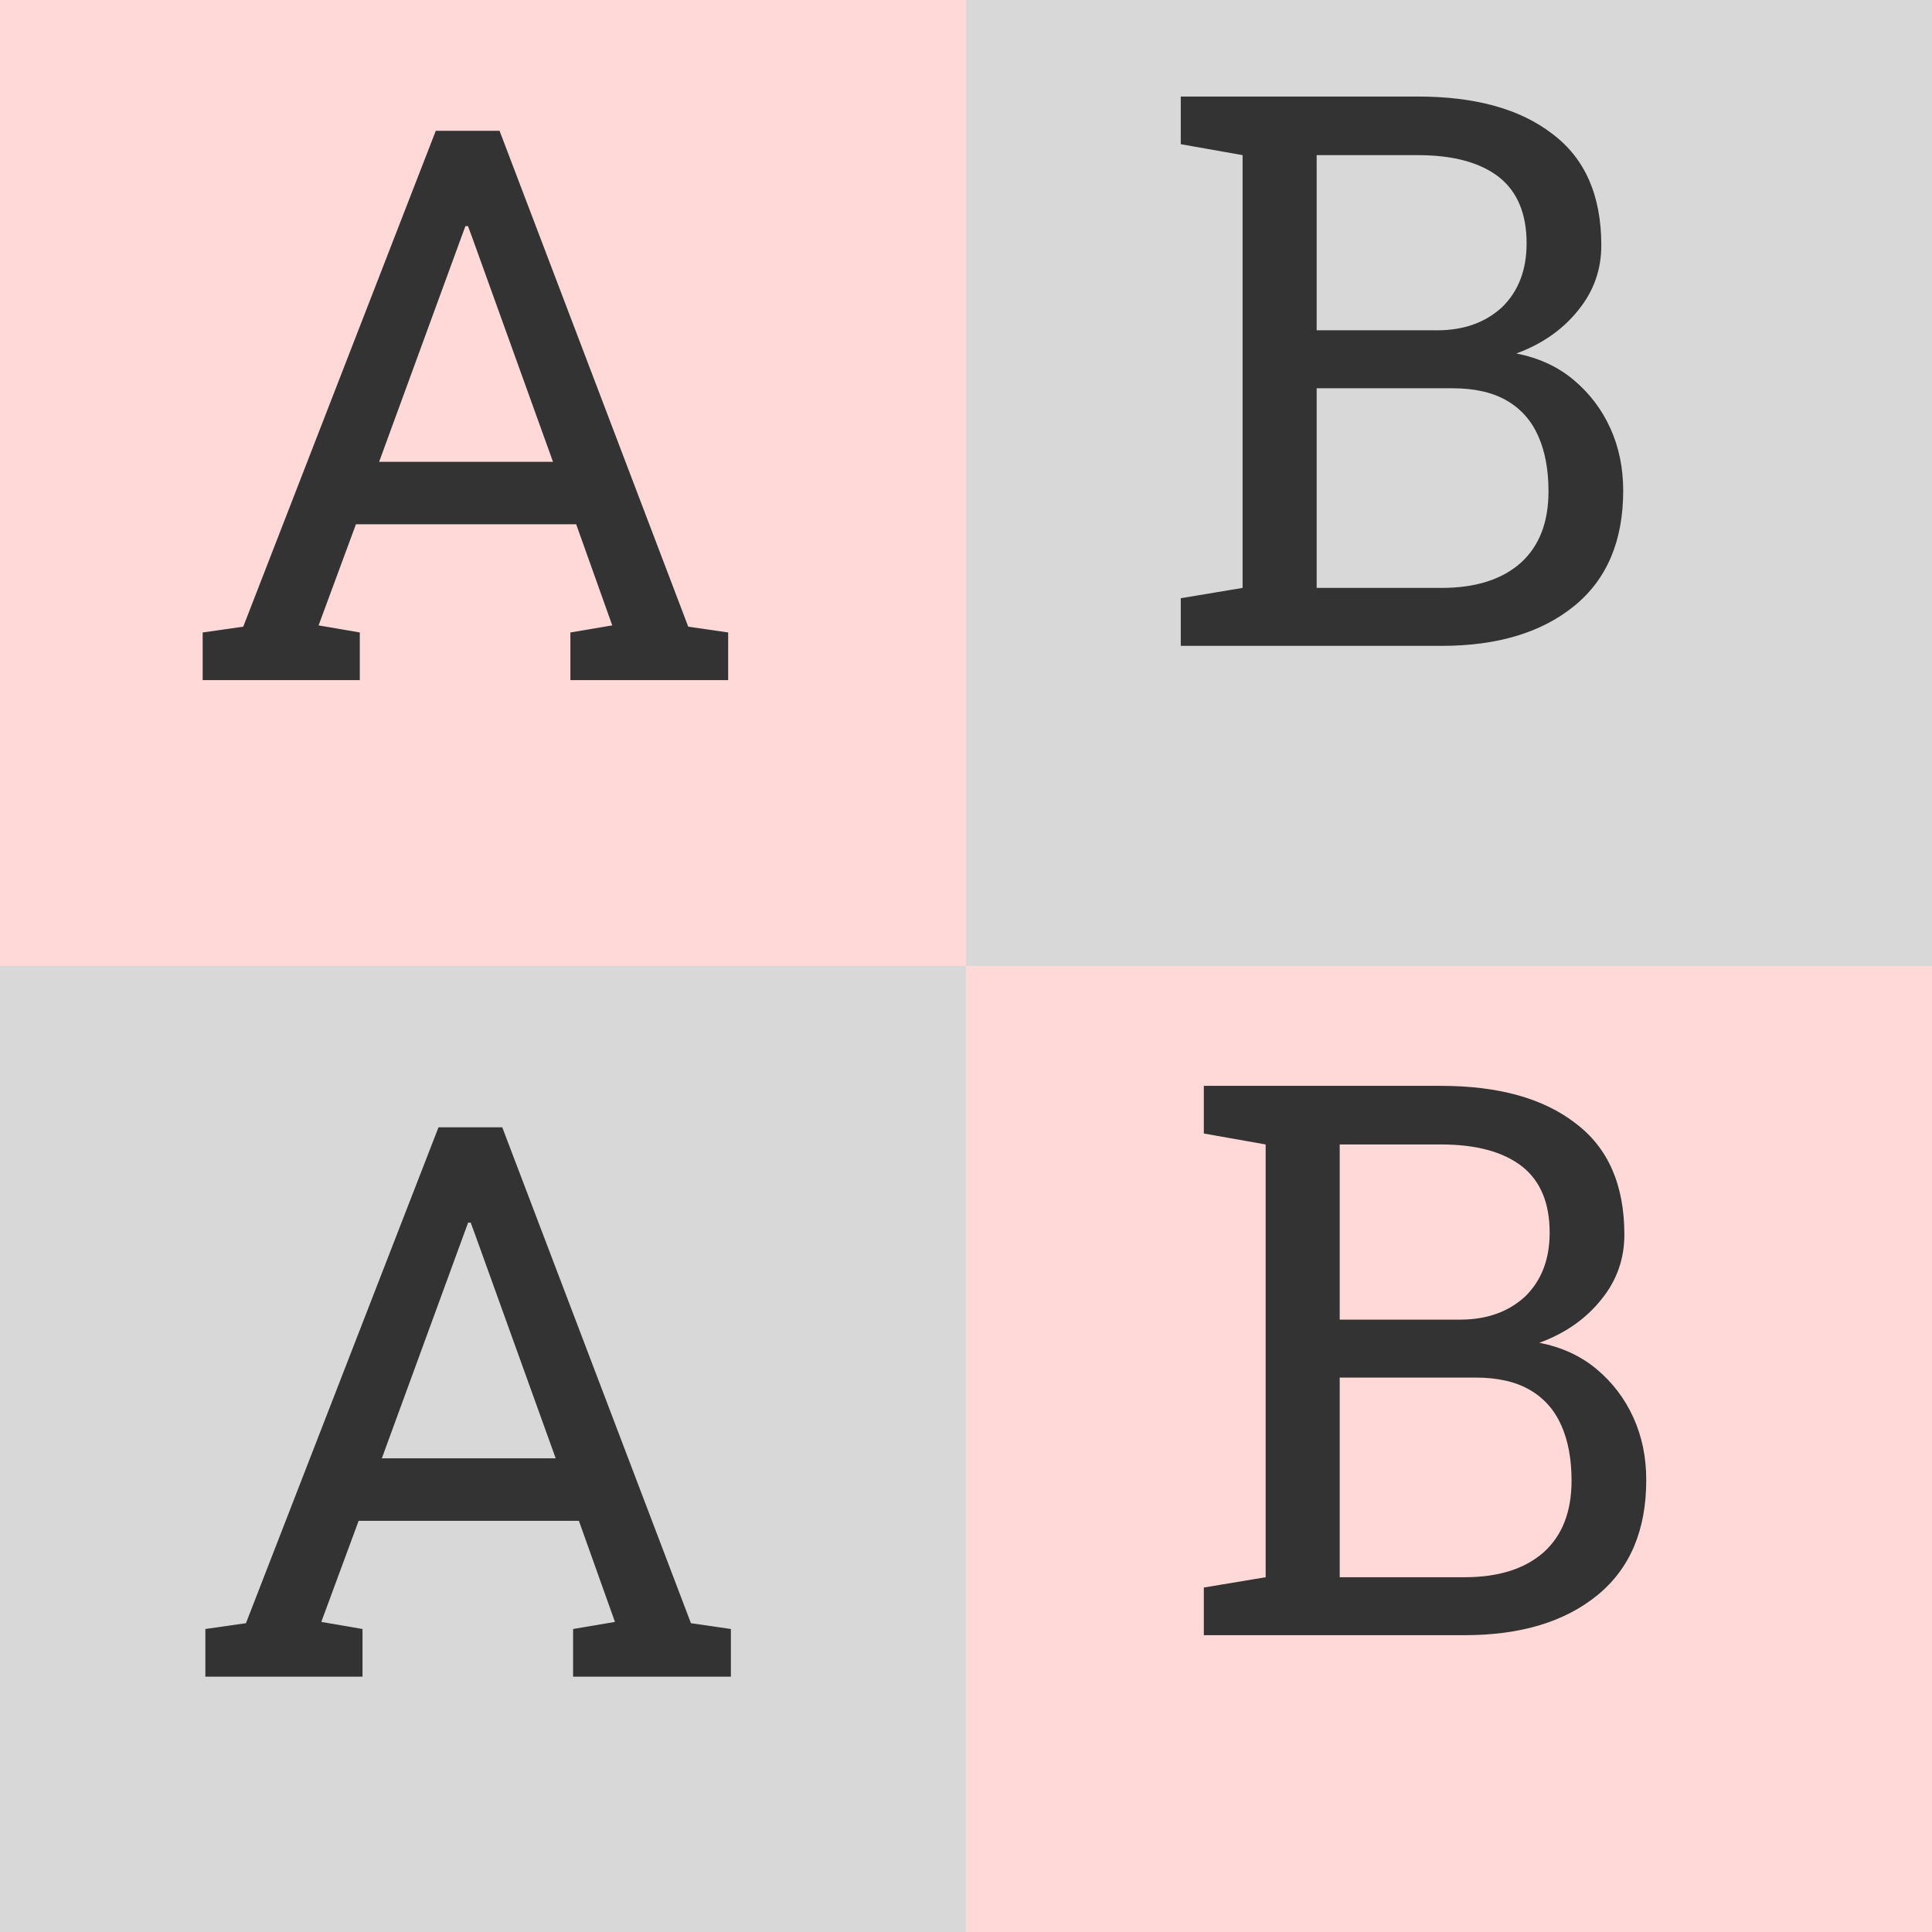 <?xml version="1.0" encoding="utf-8"?>
<svg viewBox="0 0 30 30" xmlns="http://www.w3.org/2000/svg">
  <rect x="0" y="0" width="15" height="15" style="fill: rgb(255, 216, 216);"/>
  <rect x="15" y="0" width="15" height="15" style="fill: rgb(216, 216, 216);"/>
  <rect x="15" y="15" width="15" height="15" style="fill: rgb(255, 216, 216);"/>
  <rect x="0" y="15" width="15" height="15" style="fill: rgb(216, 216, 216);"/>
  <path d="M 5.587 10.561 L 3.147 10.561 L 3.147 9.821 L 3.777 9.731 L 6.767 2.031 L 7.757 2.031 L 10.687 9.731 L 11.307 9.821 L 11.307 10.561 L 8.857 10.561 L 8.857 9.821 L 9.507 9.711 L 8.947 8.141 L 5.527 8.141 L 4.947 9.711 L 5.587 9.821 L 5.587 10.561 Z M 7.157 3.701 L 5.887 7.171 L 8.587 7.171 L 7.337 3.701 L 7.267 3.511 L 7.227 3.511 L 7.157 3.701 Z" transform="matrix(1, 0, 0, 1, 0, 0)" style="fill: rgb(51, 51, 51); white-space: pre;"/>
  <path d="M 5.629 26.035 L 3.189 26.035 L 3.189 25.295 L 3.819 25.205 L 6.809 17.505 L 7.799 17.505 L 10.729 25.205 L 11.349 25.295 L 11.349 26.035 L 8.899 26.035 L 8.899 25.295 L 9.549 25.185 L 8.989 23.615 L 5.569 23.615 L 4.989 25.185 L 5.629 25.295 L 5.629 26.035 Z M 7.199 19.175 L 5.929 22.645 L 8.629 22.645 L 7.379 19.175 L 7.309 18.985 L 7.269 18.985 L 7.199 19.175 Z" transform="matrix(1, 0, 0, 1, 0, 0)" style="fill: rgb(51, 51, 51); white-space: pre;"/>
  <path d="M 22.385 10.029 L 18.335 10.029 L 18.335 9.289 L 19.295 9.129 L 19.295 2.409 L 18.335 2.239 L 18.335 1.499 L 19.295 1.499 L 22.015 1.499 C 22.908 1.499 23.605 1.692 24.105 2.079 C 24.612 2.459 24.865 3.036 24.865 3.809 C 24.865 4.189 24.745 4.526 24.505 4.819 C 24.265 5.119 23.945 5.342 23.545 5.489 C 23.892 5.556 24.188 5.692 24.435 5.899 C 24.682 6.106 24.872 6.356 25.005 6.649 C 25.138 6.942 25.205 7.266 25.205 7.619 C 25.205 8.399 24.952 8.996 24.445 9.409 C 23.938 9.822 23.252 10.029 22.385 10.029 Z M 20.445 6.029 L 20.445 9.129 L 22.385 9.129 C 22.912 9.129 23.322 8.999 23.615 8.739 C 23.902 8.479 24.045 8.109 24.045 7.629 C 24.045 7.296 23.992 7.009 23.885 6.769 C 23.778 6.529 23.615 6.346 23.395 6.219 C 23.175 6.092 22.895 6.029 22.555 6.029 L 20.445 6.029 Z M 20.445 2.409 L 20.445 5.129 L 22.315 5.129 C 22.728 5.129 23.065 5.009 23.325 4.769 C 23.578 4.522 23.705 4.192 23.705 3.779 C 23.705 3.319 23.562 2.976 23.275 2.749 C 22.982 2.522 22.562 2.409 22.015 2.409 L 20.445 2.409 Z" transform="matrix(1, 0, 0, 1, 0, 0)" style="fill: rgb(51, 51, 51); white-space: pre;"/>
  <path d="M 22.743 25.391 L 18.693 25.391 L 18.693 24.651 L 19.653 24.491 L 19.653 17.771 L 18.693 17.601 L 18.693 16.861 L 19.653 16.861 L 22.373 16.861 C 23.266 16.861 23.963 17.054 24.463 17.441 C 24.97 17.821 25.223 18.398 25.223 19.171 C 25.223 19.551 25.103 19.888 24.863 20.181 C 24.623 20.481 24.303 20.704 23.903 20.851 C 24.25 20.918 24.546 21.054 24.793 21.261 C 25.04 21.468 25.23 21.718 25.363 22.011 C 25.496 22.304 25.563 22.628 25.563 22.981 C 25.563 23.761 25.31 24.358 24.803 24.771 C 24.296 25.184 23.61 25.391 22.743 25.391 Z M 20.803 21.391 L 20.803 24.491 L 22.743 24.491 C 23.27 24.491 23.68 24.361 23.973 24.101 C 24.26 23.841 24.403 23.471 24.403 22.991 C 24.403 22.658 24.35 22.371 24.243 22.131 C 24.136 21.891 23.973 21.708 23.753 21.581 C 23.533 21.454 23.253 21.391 22.913 21.391 L 20.803 21.391 Z M 20.803 17.771 L 20.803 20.491 L 22.673 20.491 C 23.086 20.491 23.423 20.371 23.683 20.131 C 23.936 19.884 24.063 19.554 24.063 19.141 C 24.063 18.681 23.92 18.338 23.633 18.111 C 23.34 17.884 22.92 17.771 22.373 17.771 L 20.803 17.771 Z" transform="matrix(1, 0, 0, 1, 0, 0)" style="fill: rgb(51, 51, 51); white-space: pre;"/>
</svg>